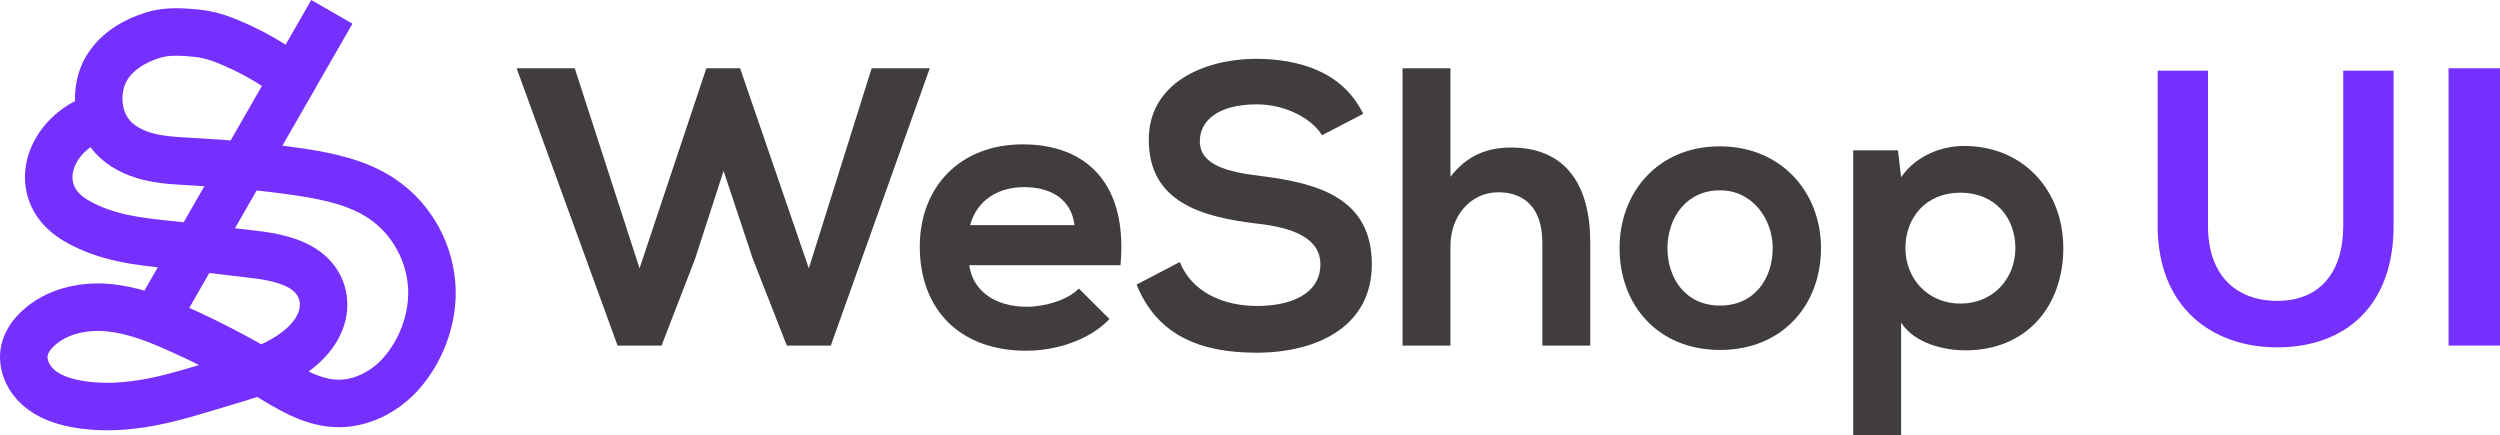 <?xml version="1.0" encoding="UTF-8"?>
<svg width="173.65px" height="30.222px" viewBox="0 0 173.65 30.222" version="1.1" xmlns="http://www.w3.org/2000/svg" xmlns:xlink="http://www.w3.org/1999/xlink">
    <title>Group 2749</title>
    <g id="页面-1" stroke="none" stroke-width="1" fill="none" fill-rule="evenodd">
        <g id="Group-2748" transform="translate(1.65, 2.222)">
            <polygon id="路径" fill="#403D3C" fill-rule="nonzero" points="62.932 2.522 56.058 21.782 53.003 21.782 50.63 15.729 48.611 9.648 46.62 15.784 44.301 21.782 41.246 21.782 34.235 2.522 38.272 2.522 42.773 16.417 47.411 2.522 49.757 2.522 54.531 16.417 58.895 2.522"></polygon>
            <path d="M76.178,16.197 L65.675,16.197 C65.894,17.875 67.34,19.086 69.686,19.086 C70.913,19.086 72.523,18.618 73.286,17.82 L75.414,19.939 C73.996,21.424 71.677,22.14 69.631,22.14 C64.994,22.14 62.238,19.251 62.238,14.904 C62.238,10.777 65.021,7.805 69.385,7.805 C73.886,7.805 76.696,10.611 76.178,16.197 Z M65.73,13.418 L72.986,13.418 C72.768,11.657 71.404,10.777 69.495,10.777 C67.694,10.777 66.221,11.657 65.73,13.418 Z" id="形状" fill="#403D3C" fill-rule="nonzero"></path>
            <path d="M93.038,5.686 L90.174,7.172 C89.519,6.072 87.718,5.026 85.645,5.026 C82.972,5.026 81.69,6.154 81.69,7.585 C81.69,9.263 83.654,9.731 85.945,10.006 C89.928,10.501 93.638,11.547 93.638,16.142 C93.638,20.434 89.873,22.277 85.618,22.277 C81.717,22.277 78.716,21.067 77.298,17.545 L80.299,15.977 C81.144,18.095 83.354,19.031 85.673,19.031 C87.937,19.031 90.064,18.233 90.064,16.142 C90.064,14.326 88.182,13.583 85.645,13.308 C81.744,12.84 78.144,11.795 78.144,7.475 C78.144,3.513 82.017,1.89 85.536,1.862 C88.51,1.862 91.592,2.715 93.038,5.686 Z" id="路径" fill="#403D3C" fill-rule="nonzero"></path>
            <path d="M95.771,2.522 L99.099,2.522 L99.099,10.061 C100.299,8.493 101.772,8.025 103.3,8.025 C107.119,8.025 108.81,10.639 108.81,14.628 L108.81,21.782 L105.482,21.782 L105.482,14.656 C105.482,12.18 104.2,11.134 102.426,11.134 C100.463,11.134 99.099,12.813 99.099,14.849 L99.099,21.782 L95.771,21.782 L95.771,2.522 Z" id="路径" fill="#403D3C" fill-rule="nonzero"></path>
            <path d="M117.8,7.943 C122.082,7.943 124.837,11.134 124.837,15.014 C124.837,18.921 122.192,22.085 117.827,22.085 C113.462,22.085 110.844,18.921 110.844,15.014 C110.844,11.134 113.517,7.943 117.8,7.943 Z M117.827,10.997 C115.426,10.997 114.171,12.978 114.171,15.014 C114.171,17.077 115.399,19.003 117.827,19.003 C120.255,19.003 121.483,17.077 121.483,15.014 C121.483,12.978 120.064,10.997 117.827,10.997 Z" id="形状" fill="#403D3C" fill-rule="nonzero"></path>
            <path d="M134.52,18.865 C136.785,18.865 138.339,17.132 138.339,15.014 C138.339,12.895 136.921,11.162 134.52,11.162 C132.119,11.162 130.701,12.895 130.701,15.014 C130.701,17.132 132.256,18.865 134.52,18.865 Z M130.401,28 L127.073,28 L127.073,8.218 L130.183,8.218 L130.401,10.089 C131.437,8.575 133.239,7.915 134.766,7.915 C138.912,7.915 141.667,11.024 141.667,15.014 C141.667,18.976 139.185,22.112 134.875,22.112 C133.456,22.112 131.356,21.672 130.401,20.186 L130.401,28 Z" id="形状" fill="#403D3C" fill-rule="nonzero"></path>
            <polygon id="路径" fill="#7530FE" fill-rule="nonzero" points="172 21.781 168.426 21.781 168.426 2.522 172 2.522"></polygon>
            <g id="编组" stroke="#7530FE" stroke-width="3.3">
                <path d="M5.223,5.935 C2.974,6.479 0.952,9.09 2.034,11.447 C2.364,12.165 2.976,12.719 3.655,13.115 C5.729,14.317 8.013,14.567 10.332,14.79 C12.19,14.969 14.052,15.234 15.907,15.438 C17.185,15.578 18.806,15.869 19.821,16.752 C20.807,17.611 21.071,18.906 20.599,20.102 C20.074,21.43 18.816,22.366 17.595,22.997 C16.443,23.592 15.193,23.96 13.95,24.324 C12.276,24.816 10.608,25.37 8.902,25.697 C7.157,26.032 5.353,26.155 3.597,25.818 C2.663,25.639 1.724,25.317 1.011,24.683 C0.297,24.048 -0.154,23.052 0.049,22.115 C0.178,21.522 0.55,21.006 0.993,20.593 C2.256,19.415 4.082,19.001 5.796,19.141 C7.51,19.282 9.143,19.919 10.717,20.621 C12.831,21.564 14.888,22.634 16.875,23.824 C18.356,24.712 19.882,25.694 21.601,25.794 C23.325,25.895 25.025,25.047 26.184,23.757 C27.565,22.218 28.397,20.047 28.353,17.968 C28.298,15.417 26.975,12.971 24.86,11.565 C23.195,10.457 21.183,10.03 19.21,9.731 C16.683,9.349 14.131,9.142 11.58,9 C10.608,8.945 9.629,8.899 8.685,8.666 C7.741,8.433 6.819,7.996 6.164,7.27 C5.229,6.234 5,4.695 5.384,3.375 C5.773,2.045 6.848,1.116 8.073,0.561 C8.358,0.431 8.653,0.32 8.952,0.225 C9.932,-0.085 11.005,-0.016 12.031,0.086 C13.057,0.188 13.994,0.559 14.952,1 C16.228,1.588 17.622,2.369 18.679,3.321" id="路径" stroke-linecap="round"></path>
                <line x1="20.579" y1="0.031" x2="9.307" y2="19.664" id="路径" stroke-linecap="square"></line>
            </g>
            <path d="M161.112,2.687 L161.112,13.481 C161.112,16.711 159.458,18.676 156.549,18.676 C153.64,18.676 151.718,16.873 151.718,13.481 L151.718,2.687 L148.222,2.687 L148.222,13.481 C148.222,19.161 152.038,21.906 156.522,21.906 C161.219,21.906 164.608,19.053 164.608,13.481 L164.608,2.687 L161.112,2.687 Z" id="路径" fill="#7530FE" fill-rule="nonzero"></path>
        </g>
    </g>
</svg>